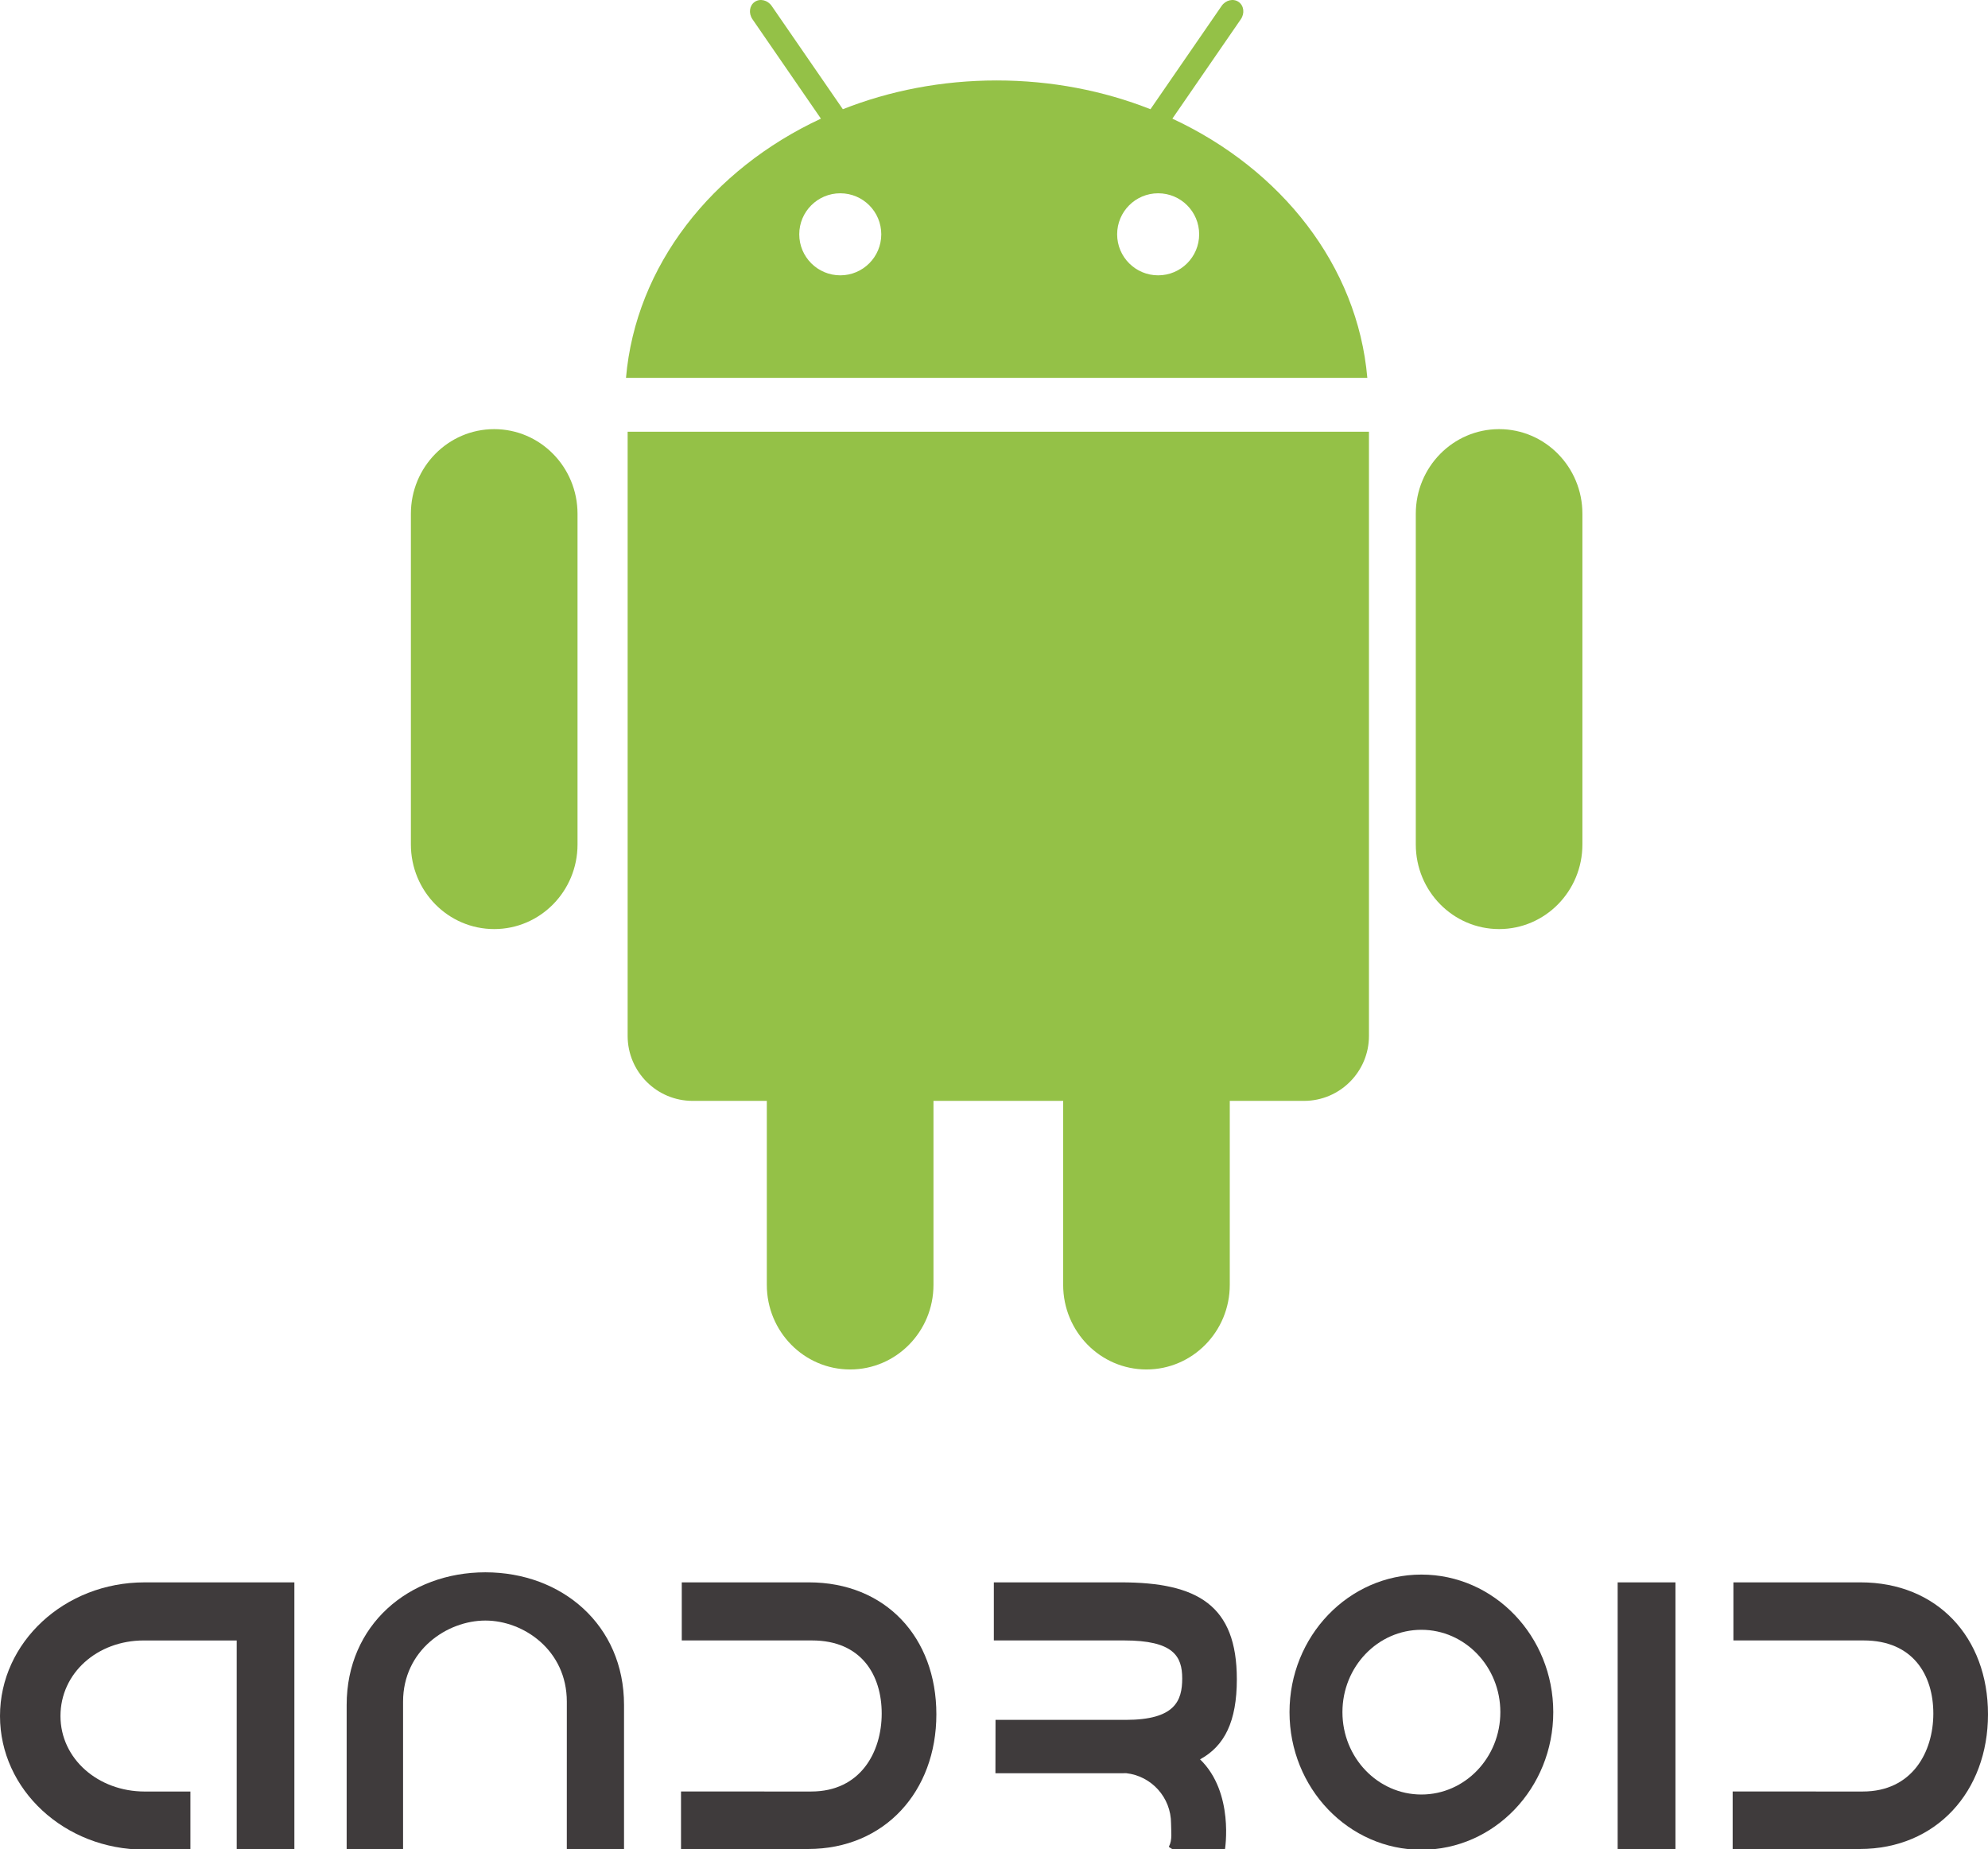 <?xml version="1.0" encoding="utf-8"?>
<!-- Generator: Adobe Illustrator 14.0.0, SVG Export Plug-In . SVG Version: 6.00 Build 43363)  -->
<!DOCTYPE svg PUBLIC "-//W3C//DTD SVG 1.1//EN" "http://www.w3.org/Graphics/SVG/1.1/DTD/svg11.dtd">
<svg version="1.1" id="Layer_1" xmlns="http://www.w3.org/2000/svg" xmlns:xlink="http://www.w3.org/1999/xlink" x="0px" y="0px"
	 width="611.306px" height="568.512px" viewBox="91.801 15.624 611.306 568.512"
	 enable-background="new 91.801 15.624 611.306 568.512" xml:space="preserve">
<g>
	<g>
		<path fill="#3F3B3C" d="M182.321,584.327v-82.168h-46.106c-24.536,0-44.414,18.398-44.414,41.089
			c0,22.681,19.885,41.079,44.414,41.079h14.131v-17.861h-14.063c-14.27,0-25.886-10.039-25.886-23.218
			c0-13.193,11.335-23.228,25.593-23.228h28.601v64.307H182.321z"/>
		<path fill="#3F3B3C" d="M241.049,499.065c-23.56,0-42.651,16.204-42.651,40.771v44.476h17.346v-45.464
			c0-15.82,13.521-24.951,25.305-24.951c11.768,0,25.049,9.131,25.049,24.951l-0.005,45.464h17.595v-44.476
			C283.688,515.269,264.596,499.065,241.049,499.065z"/>
		<path fill="#3F3B3C" d="M379.733,542.725c0-23.682-15.642-40.571-39.197-40.571h-39.092v17.858h40.039
			c15.173,0,21.44,10.628,21.44,22.469c0,11.834-6.506,23.979-21.672,23.979l-40.039-0.005v17.681h39.087
			C363.852,584.136,379.733,566.407,379.733,542.725z"/>
		<path fill="#3F3B3C" d="M703.106,542.725c0-23.682-15.648-40.571-39.196-40.571h-39.087v17.858h40.039
			c15.174,0,21.436,10.628,21.436,22.469c0,11.834-6.494,23.979-21.68,23.979l-40.027-0.005v17.681h39.088
			C687.226,584.136,703.106,566.407,703.106,542.725z"/>
		<path fill="#3F3B3C" d="M460.821,556.573c7.557-4.121,11.305-11.682,11.305-24.621c0-22.779-12.086-29.798-35.645-29.798h-39.078
			v17.858h40.042c15.173,0,17.884,4.827,17.884,11.688c0,6.867-2.21,12.734-17.371,12.734l-40.037-0.008l-0.029,16.414h39.089
			c0.379,0,0.732,0,1.111-0.015c7.751,0.85,13.806,7.437,13.806,15.462c0,2.556,0.452,4.992-0.659,7.129
			c0.012,0.293,1.086,0.598,1.086,0.902h16.139C468.464,584.327,471.394,566.815,460.821,556.573z"/>
		<path fill="#3F3B3C" d="M488.324,542.059c0,23.363,18.151,42.316,40.552,42.316s40.552-18.945,40.552-42.316
			c0-23.348-18.151-42.298-40.552-42.298S488.324,518.712,488.324,542.059z M504.597,542.059c0-13.973,10.876-25.318,24.279-25.318
			s24.279,11.341,24.279,25.318c0,14.001-10.876,25.329-24.279,25.329S504.597,556.06,504.597,542.059z"/>
		<rect x="589.228" y="502.154" fill="#3F3B3C" width="17.773" height="82.158"/>
	</g>
	<g>
		<path fill="#94C147" d="M552.777,147.57c-14.147,0-25.622,11.652-25.622,26.02v101.68c0,14.372,11.475,26.019,25.622,26.019
			s25.61-11.646,25.61-26.019V173.59C578.388,159.222,566.925,147.57,552.777,147.57z M243.766,147.57
			c-14.155,0-25.618,11.652-25.618,26.02v101.68c0,14.372,11.462,26.019,25.618,26.019c14.153,0,25.623-11.646,25.623-26.019V173.59
			C269.381,159.222,257.914,147.57,243.766,147.57z"/>
		<path fill="#94C147" d="M284.799,148.364v185.768c0,11.035,8.948,19.98,19.983,19.98h22.815v56.567
			c0,14.37,11.47,26.016,25.623,26.016c14.148,0,25.623-11.646,25.623-26.016v-56.567h39.878v56.567
			c0,14.37,11.463,26.016,25.61,26.016s25.622-11.646,25.622-26.016v-56.567h22.828c11.022,0,19.971-8.953,19.971-19.98V148.364
			H284.799L284.799,148.364z"/>
		<path fill="#94C147" d="M452.302,52.105l21.057-30.572c1.245-1.819,0.939-4.199-0.695-5.329c-1.637-1.123-3.968-0.568-5.225,1.251
			l-21.875,31.75c-14.404-5.682-30.418-8.844-47.293-8.844c-16.87,0-32.893,3.162-47.297,8.844l-21.875-31.75
			c-1.257-1.819-3.589-2.375-5.225-1.251s-1.946,3.509-0.696,5.329l21.057,30.572c-33.464,15.57-56.951,45.166-59.941,79.706H512.25
			C509.259,97.271,485.772,67.676,452.302,52.105z M350.187,100.28c-6.965,0-12.617-5.646-12.617-12.616
			c0-6.958,5.647-12.61,12.617-12.61s12.603,5.652,12.603,12.61C362.79,94.629,357.15,100.28,350.187,100.28z M447.931,100.28
			c-6.97,0-12.609-5.646-12.609-12.616c0-6.958,5.64-12.61,12.609-12.61c6.971,0,12.61,5.652,12.61,12.61
			C460.541,94.629,454.901,100.28,447.931,100.28z"/>
	</g>
</g>
</svg>
